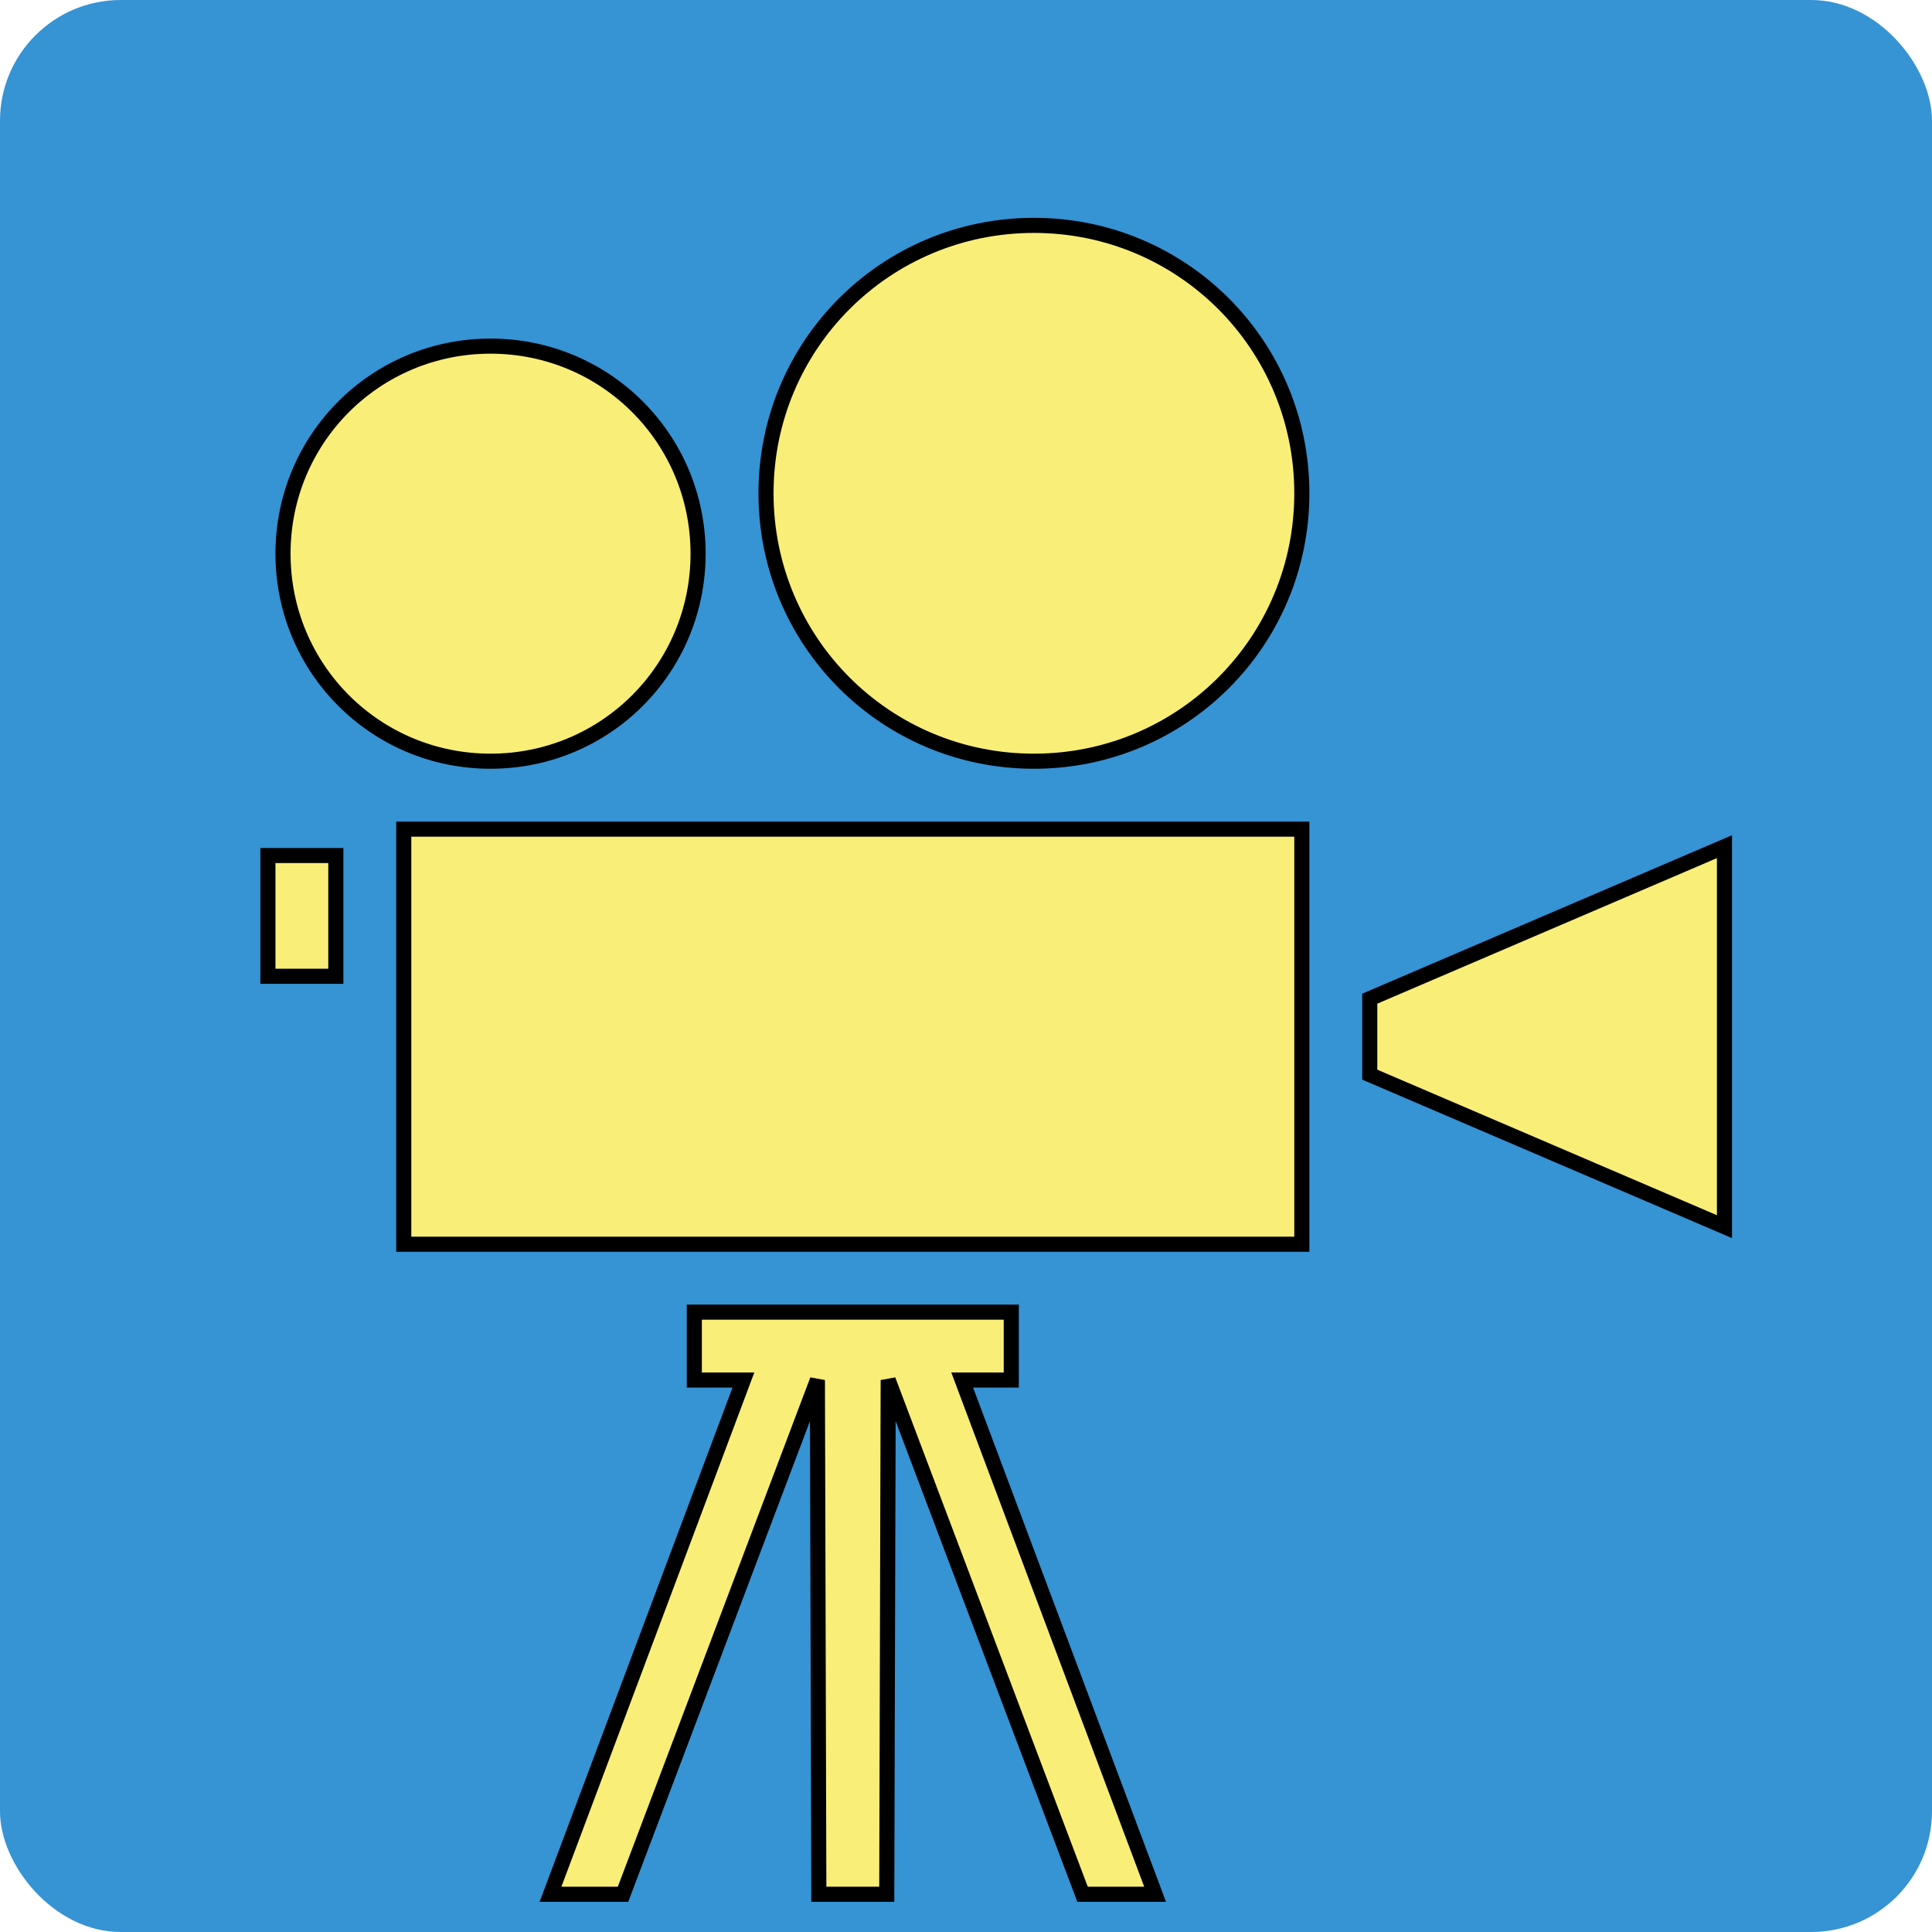 <svg height="512" width="512" style="height: 512px; width: 512px;" xmlns="http://www.w3.org/2000/svg"
	viewBox="0 0 512 512">
	<defs>
		<filter id="shadow-1" height="300%" width="300%" x="-100%" y="-100%">
			<feFlood flood-color="rgba(0, 0, 0, 1)" result="flood"></feFlood>
			<feComposite in="flood" in2="SourceGraphic" operator="atop" result="composite"></feComposite>
			<feGaussianBlur in="composite" stdDeviation="4" result="blur"></feGaussianBlur>
			<feOffset dx="8" dy="8" result="offset"></feOffset>
			<feComposite in="SourceGraphic" in2="offset" operator="over"></feComposite>
		</filter>
	</defs>
	<rect fill="#3693d4" fill-opacity="1" height="512" width="512" rx="32" ry="32"></rect>
	<g class="" style="" transform="translate(0,0)">
		<path
			d="M266 51.727c-39.32 0-71 31.68-71 71 0 39.319 31.68 71.002 71 71.002s71-31.683 71-71.002c0-39.32-31.68-71-71-71zm-144 32c-30.483 0-55 24.517-55 55 0 30.482 24.517 55.002 55 55.002s55-24.52 55-55.002c0-30.483-24.517-55-55-55zm-23 128v110.002h238V211.727zm350 4.648l-94 40.285v20.133l94 40.285zm-386 2.352v32h18v-32zm113 121.002v17.998h13.012l-51.123 136.275h19.222l51.507-136.275.382 136.275h18l.382-136.275 51.507 136.275h19.222l-51.123-136.275H260v-17.998c-28.003-.003-55.997 0-84 0z"
			fill="#f9ee78" fill-opacity="1" stroke="#000000" stroke-opacity="1" stroke-width="4"
			filter="url(#shadow-1)"></path>
	</g>
</svg>
